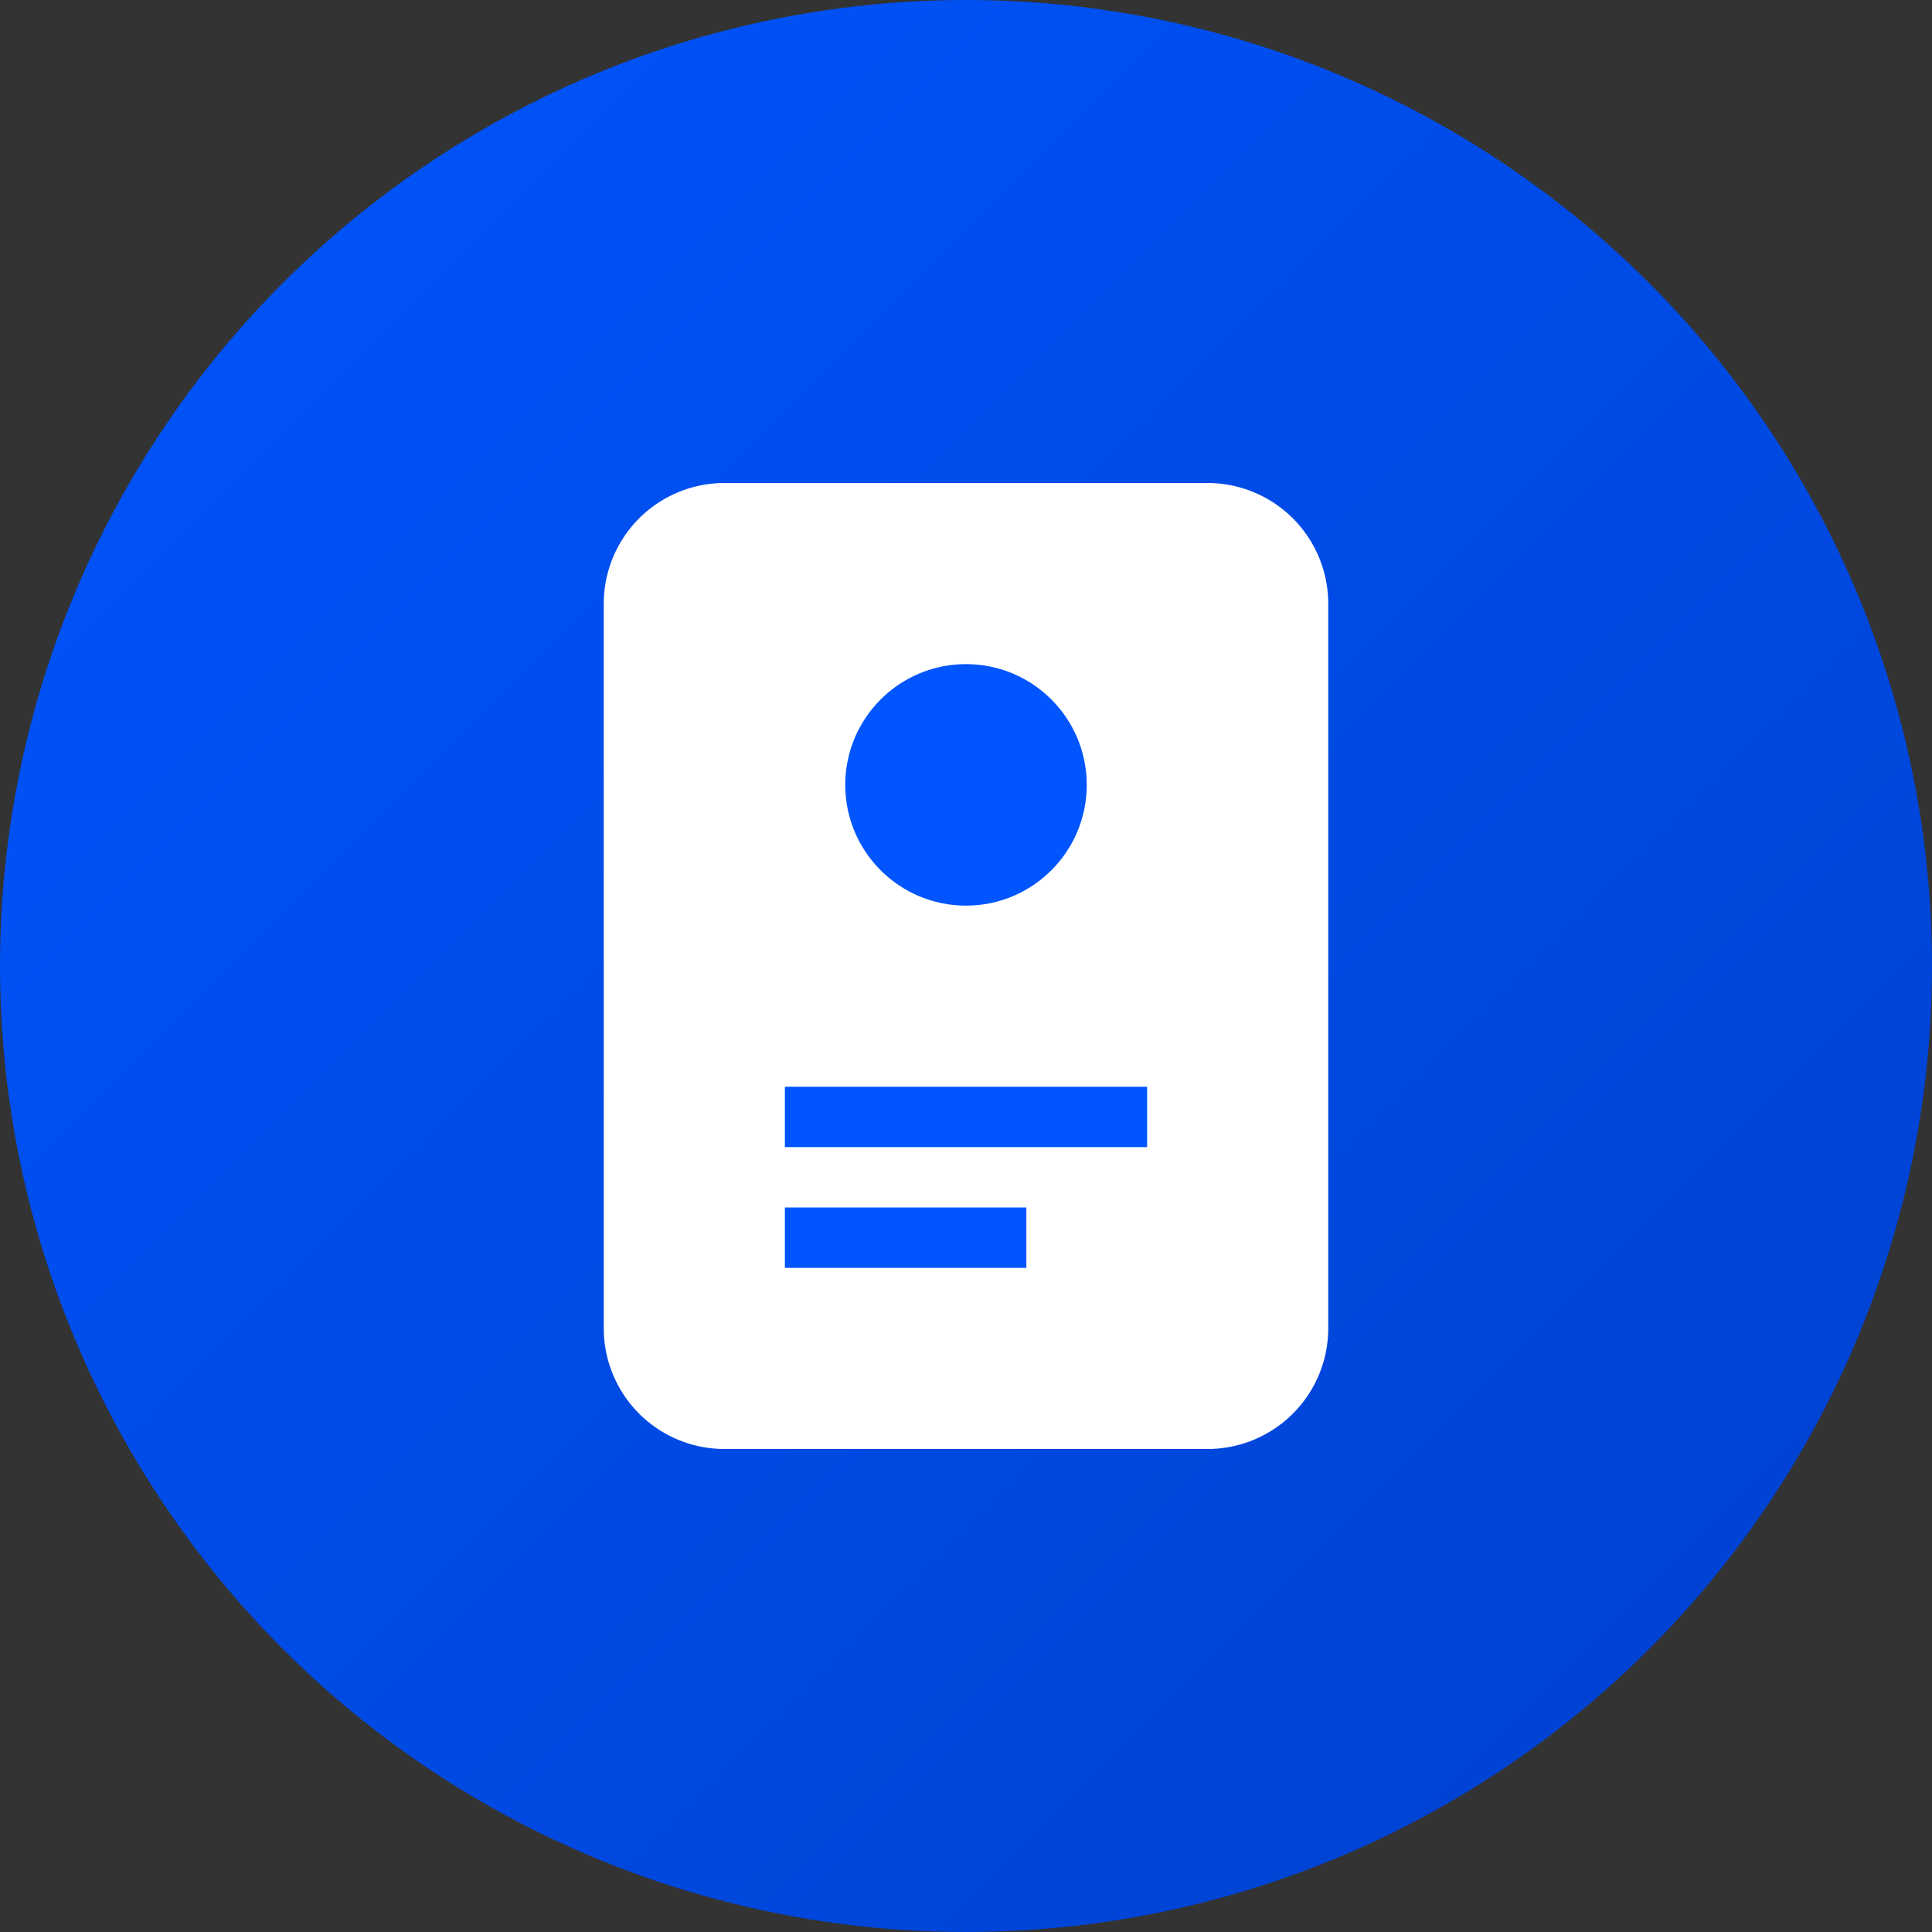 <svg width="32" height="32" viewBox="0 0 32 32" xmlns="http://www.w3.org/2000/svg">
  <rect x="0" y="0" width="32" height="32" fill="#333333" stroke="none"/>
  <defs>
    <linearGradient id="grad" x1="0%" y1="0%" x2="100%" y2="100%">
      <stop offset="0%" style="stop-color:#0055FF;stop-opacity:1" />
      <stop offset="100%" style="stop-color:#0040CC;stop-opacity:1" />
    </linearGradient>
  </defs>
  <circle cx="16" cy="16" r="16" fill="url(#grad)"/>
  <path d="M12 8h8a2 2 0 0 1 2 2v12a2 2 0 0 1-2 2h-8a2 2 0 0 1-2-2V10a2 2 0 0 1 2-2z" fill="white"/>
  <circle cx="16" cy="13" r="2" fill="#0055FF"/>
  <path d="M13 18h6v1h-6z" fill="#0055FF"/>
  <path d="M13 20h4v1h-4z" fill="#0055FF"/>
</svg>